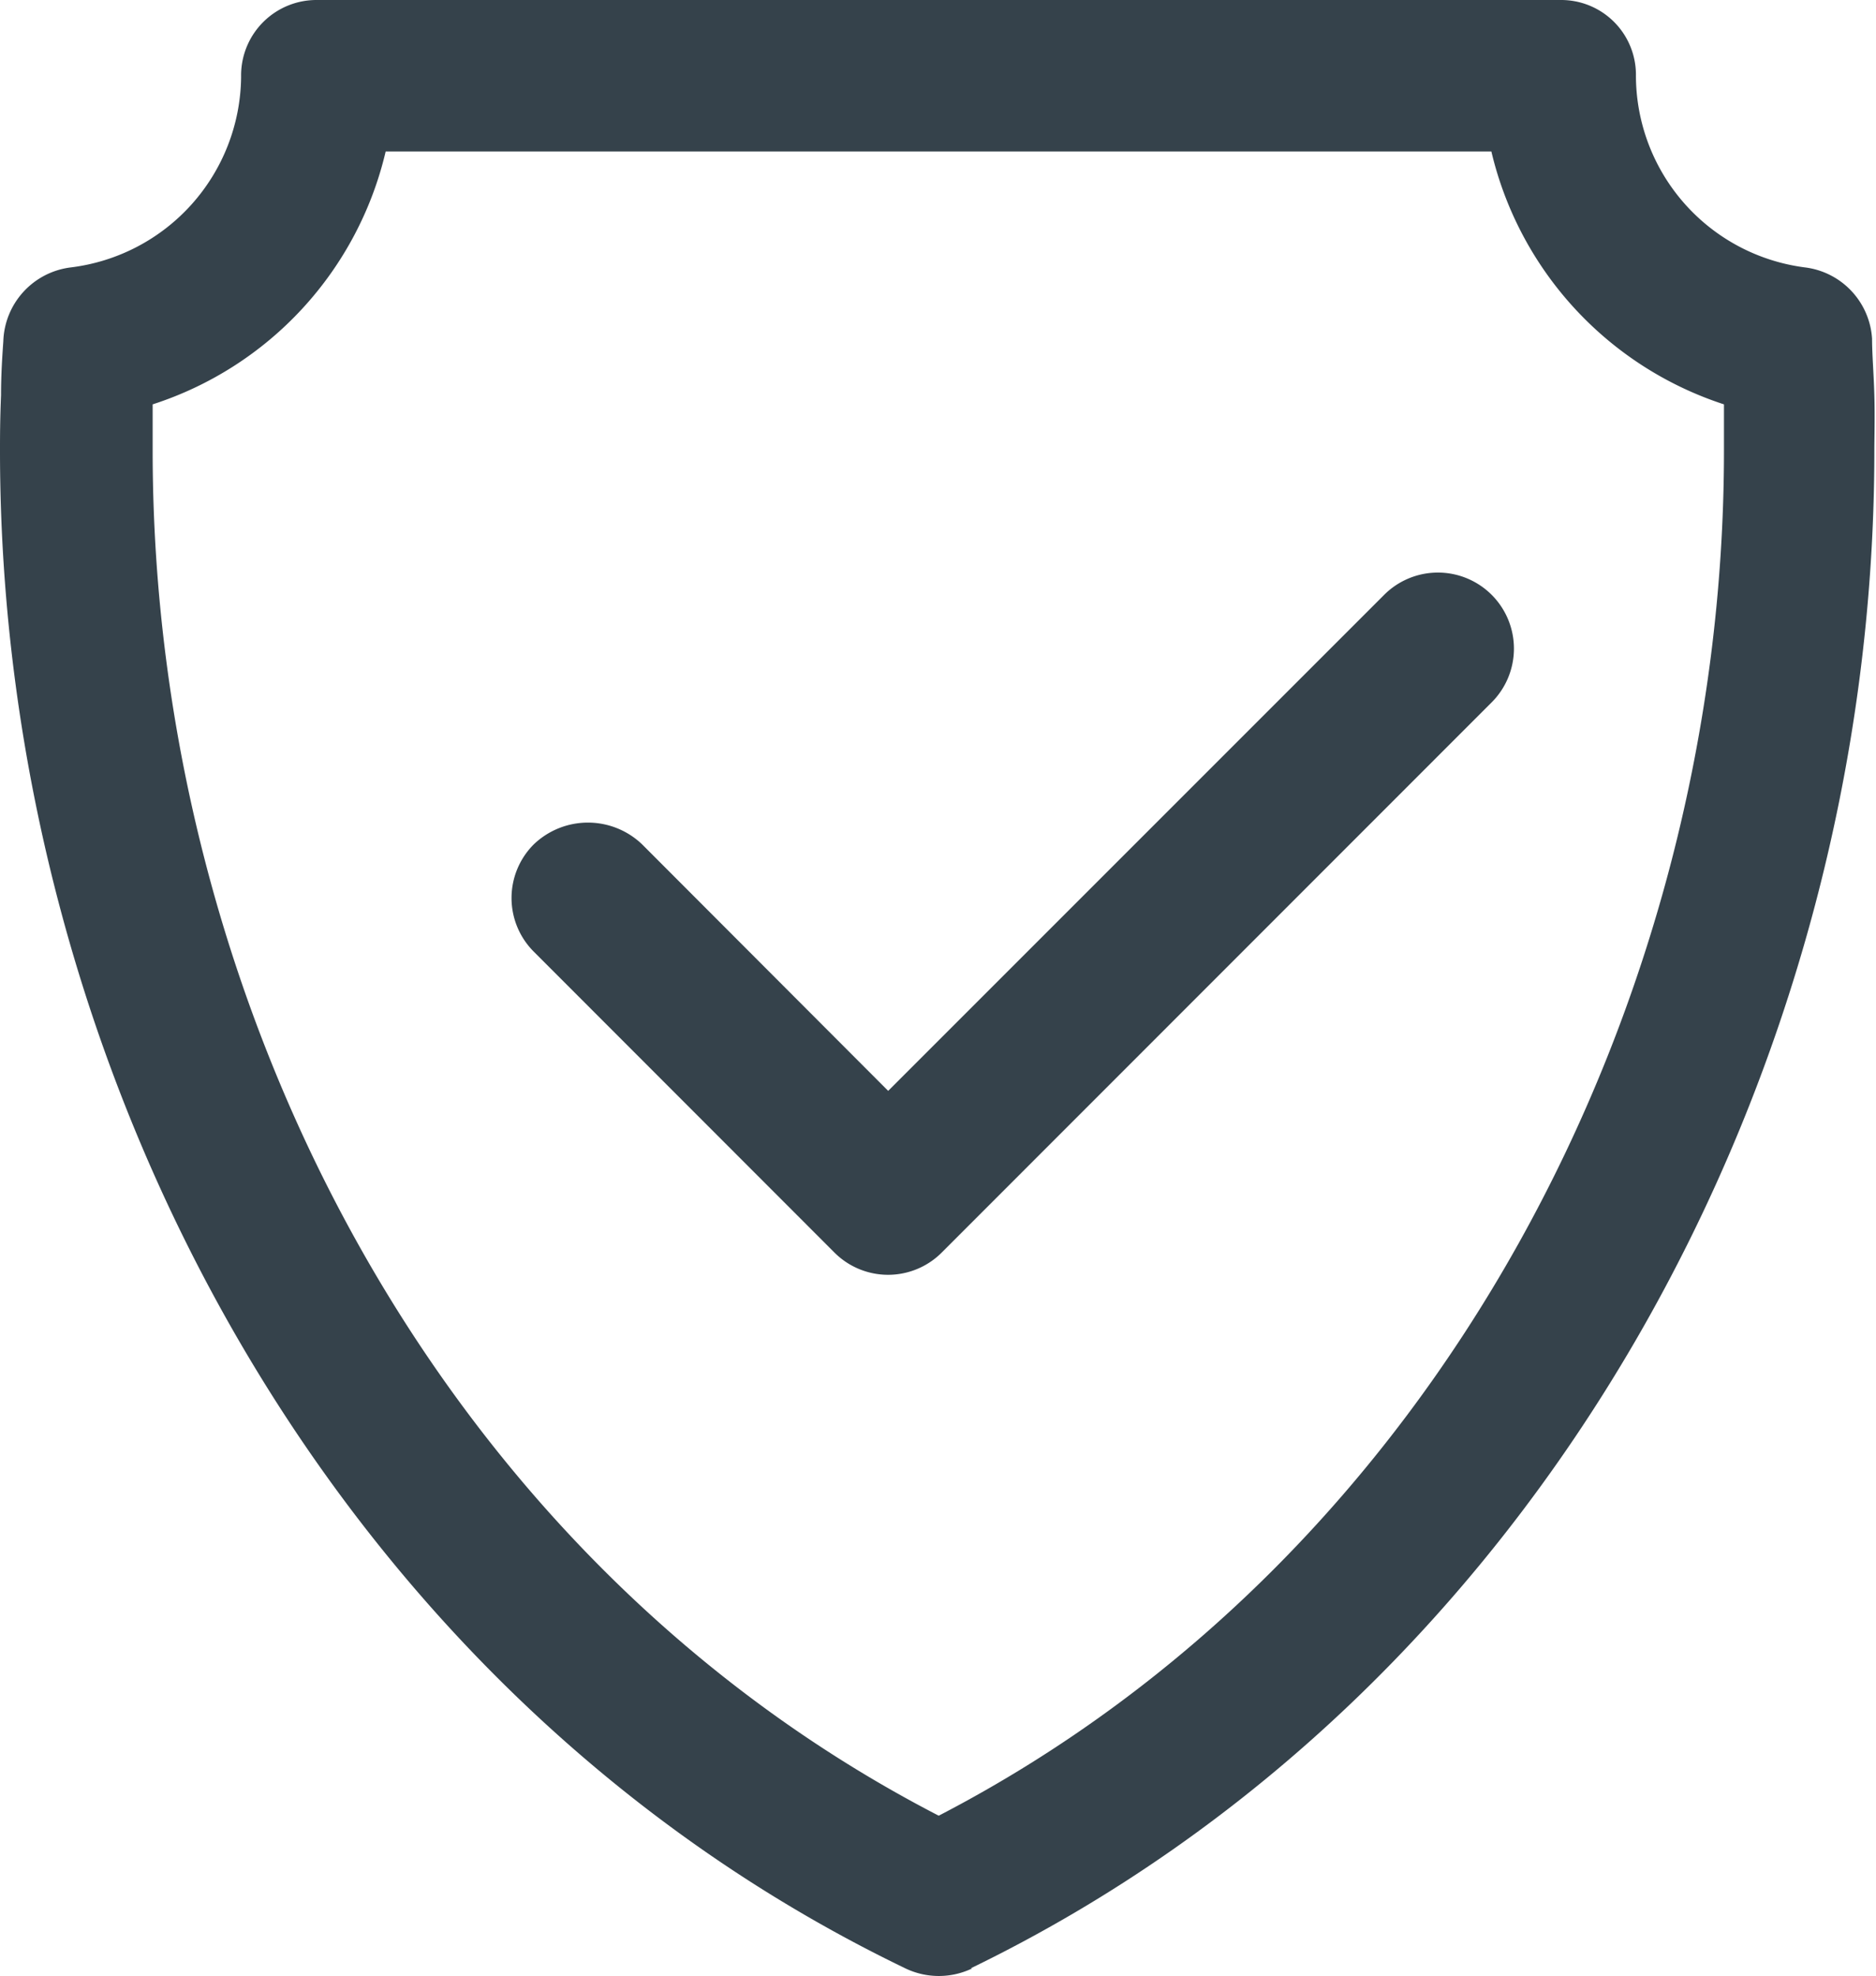 <svg id="Layer_1" data-name="Layer 1" xmlns="http://www.w3.org/2000/svg" viewBox="0 0 90.57 95.39"><defs><style>.cls-1{fill:#35424b;}</style></defs><title>Shield</title><path class="cls-1" d="M51.79,96.85a3.73,3.73,0,0,1-3.23,0C21,83.57,4.85,53.68,4.85,23.59c0-.63,0-1.48.05-2.68,0-1,.06-1.88.11-2.6a3.71,3.71,0,0,1,3.25-3.57,9.36,9.36,0,0,0,8.23-9.17V5.42a3.64,3.64,0,0,1,3.69-3.59h60a3.61,3.61,0,0,1,3.65,3.59A9.35,9.35,0,0,0,92,14.74a3.7,3.7,0,0,1,3.23,3.44c0,.75.08,1.66.11,2.73s0,2.05,0,2.68c0,30.09-16.14,59.93-43.63,73.26ZM71.65,30.57h0a3.67,3.67,0,1,1,5.2,5.18L50.33,62.28a3.66,3.66,0,0,1-5.21,0L30.62,47.77a3.66,3.66,0,0,1,0-5.18,3.78,3.78,0,0,1,5.23,0l11.88,11.9L71.65,30.57ZM50.17,89.48h0C74.25,77,88.08,50.3,88.08,23.59l0-2.24A16.93,16.93,0,0,1,76.85,9.14H23.47A16.88,16.88,0,0,1,12.22,21.35v2.24C12.22,50.3,26,77,50.17,89.48Z" transform="translate(-4.85 -1.83)"/></svg>